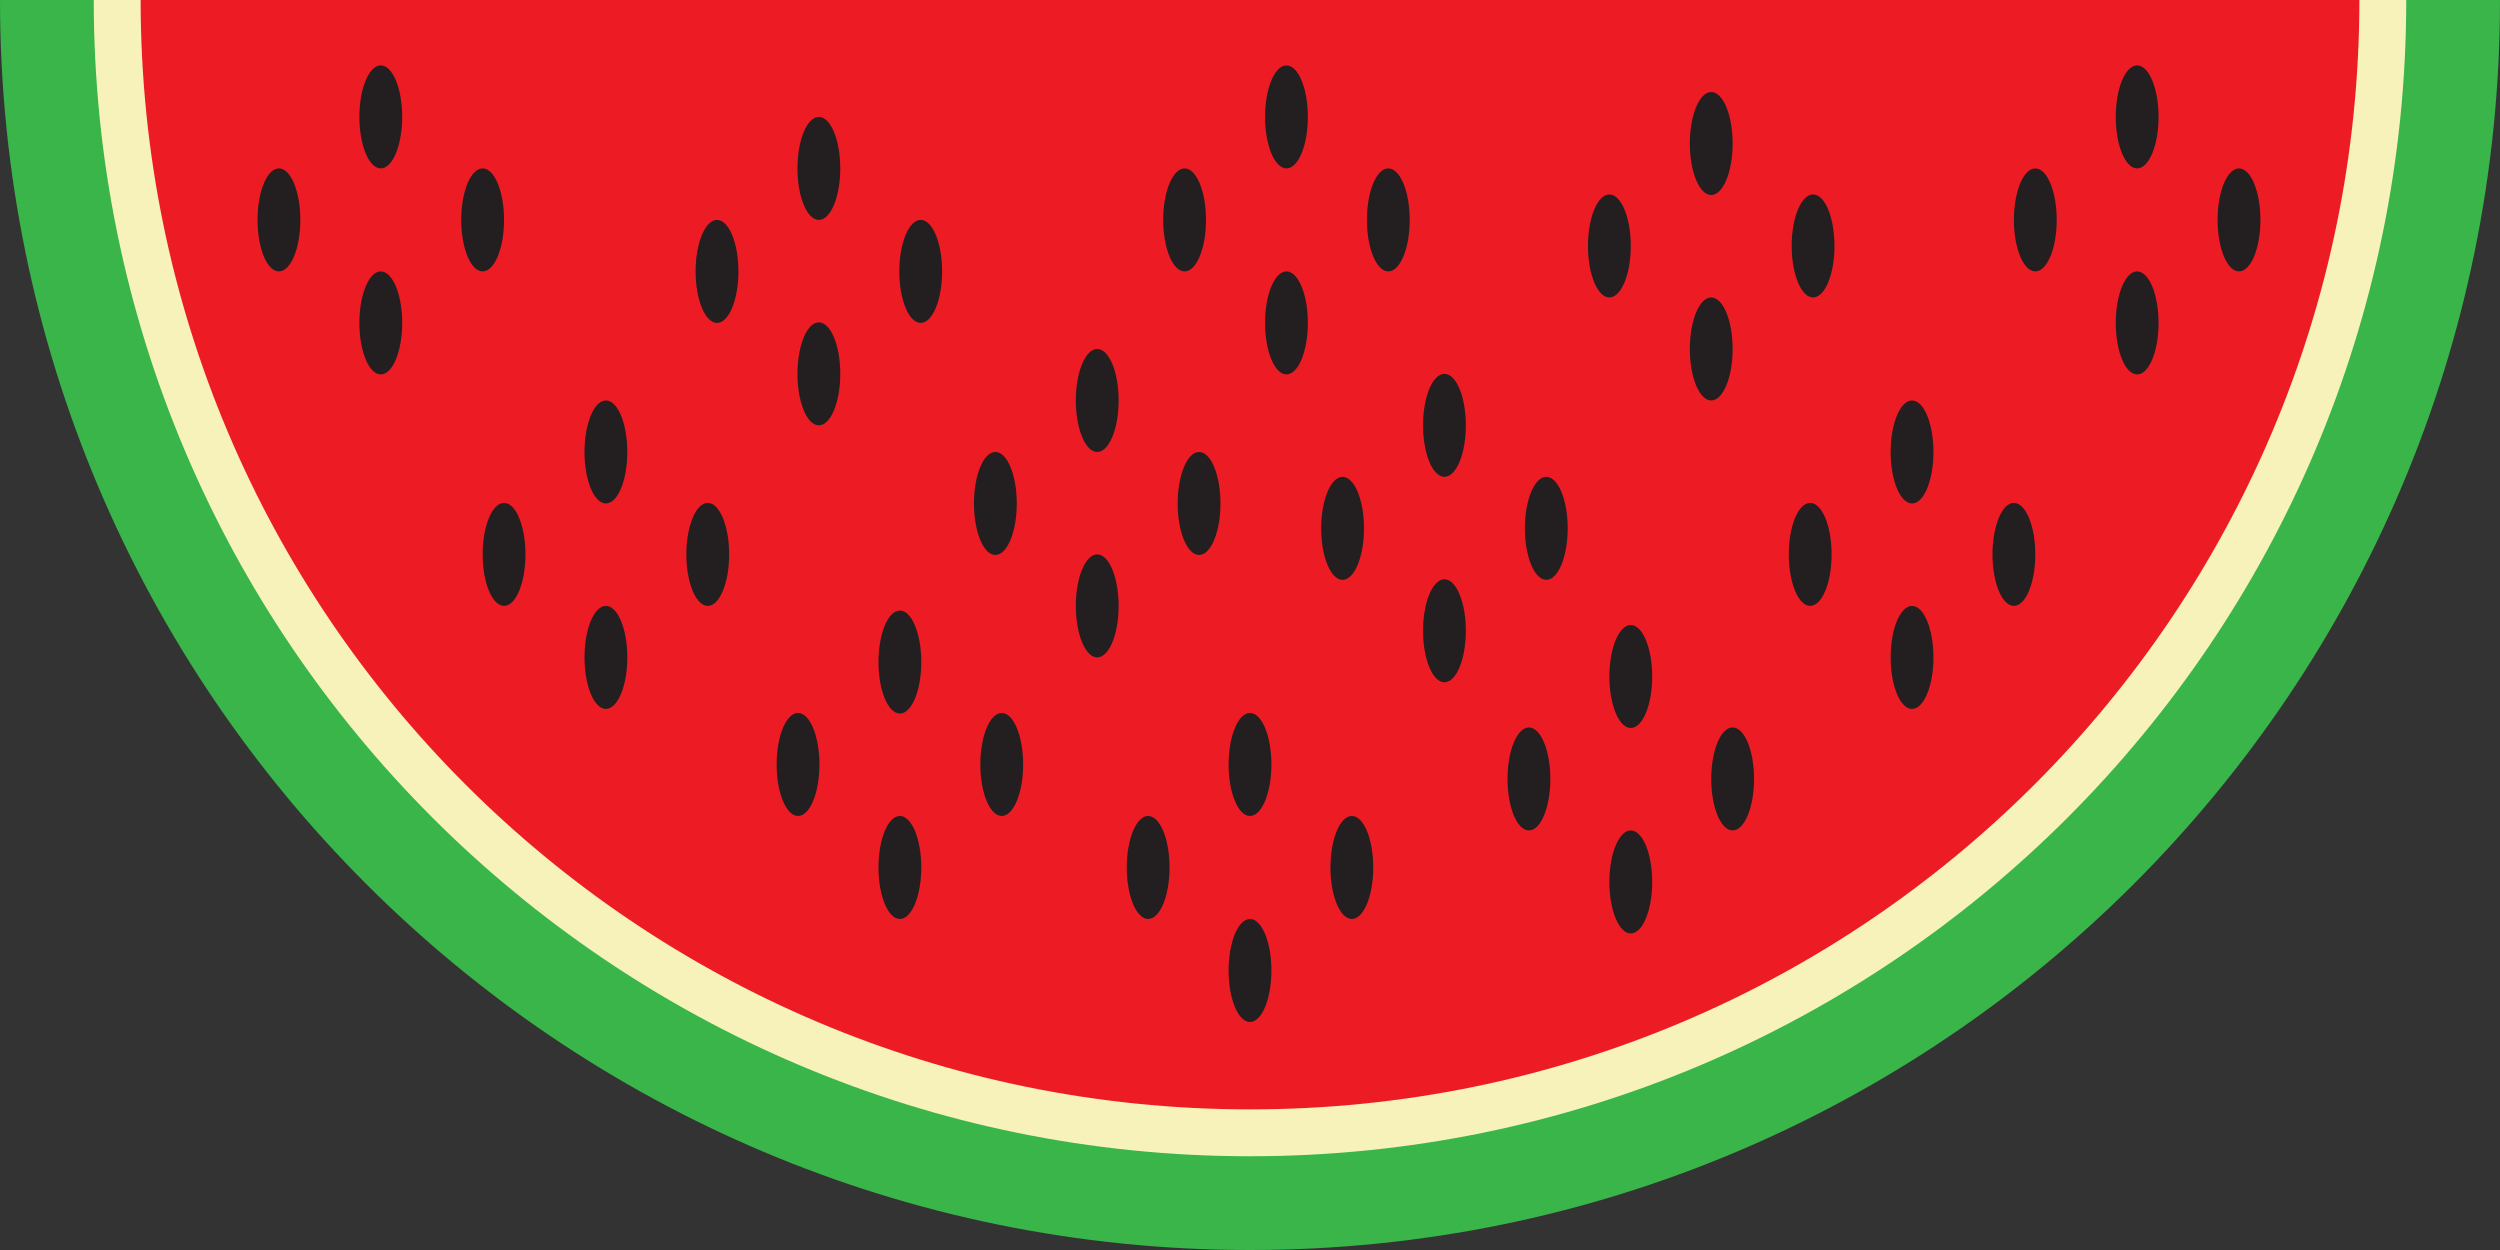 <?xml version="1.0" encoding="utf-8"?>
<!-- Generator: Adobe Illustrator 21.1.0, SVG Export Plug-In . SVG Version: 6.00 Build 0)  -->
<svg version="1.1" id="Layer_1" xmlns="http://www.w3.org/2000/svg" xmlns:xlink="http://www.w3.org/1999/xlink" x="0px" y="0px"
	 viewBox="0 0 432 216" style="enable-background:new 0 0 432 216;" xml:space="preserve">
<rect x="0" y="0" width="432" height="216" fill="#333333" stroke="none"/>
<style type="text/css">
	.st0{fill:#39B54A;}
	.st1{fill:#F7F2BA;}
	.st2{fill:#ED1C24;}
	.st3{fill:#231F20;}
</style>
<g>
	<path class="st0" d="M432,0c0,119.3-96.7,216-216,216S0,119.3,0,0"/>
	<path class="st1" d="M415.8,0c0,110.3-89.4,199.8-199.8,199.8S16.2,110.3,16.2,0"/>
	<path class="st2" d="M407.7,0c0,105.9-85.8,191.7-191.7,191.7S24.3,105.9,24.3,0"/>
	<g>
		<ellipse class="st3" cx="87.1" cy="95.8" rx="3.7" ry="8.9"/>
		<ellipse class="st3" cx="104.7" cy="113.6" rx="3.7" ry="8.9"/>
		<ellipse class="st3" cx="122.3" cy="95.8" rx="3.7" ry="8.9"/>
		<ellipse class="st3" cx="104.7" cy="78.1" rx="3.7" ry="8.9"/>
	</g>
	<g>
		<ellipse class="st3" cx="123.9" cy="46.9" rx="3.7" ry="8.9"/>
		<ellipse class="st3" cx="141.5" cy="64.6" rx="3.7" ry="8.9"/>
		<ellipse class="st3" cx="159.1" cy="46.9" rx="3.7" ry="8.9"/>
		<ellipse class="st3" cx="141.5" cy="29.1" rx="3.7" ry="8.9"/>
	</g>
	<g>
		<ellipse class="st3" cx="172" cy="87" rx="3.7" ry="8.9"/>
		<ellipse class="st3" cx="189.6" cy="104.7" rx="3.7" ry="8.9"/>
		<ellipse class="st3" cx="207.2" cy="87" rx="3.7" ry="8.9"/>
		<ellipse class="st3" cx="189.6" cy="69.2" rx="3.7" ry="8.9"/>
	</g>
	<g>
		<ellipse class="st3" cx="232" cy="91.3" rx="3.7" ry="8.9"/>
		<ellipse class="st3" cx="249.6" cy="109" rx="3.7" ry="8.9"/>
		<ellipse class="st3" cx="267.2" cy="91.3" rx="3.7" ry="8.9"/>
		<ellipse class="st3" cx="249.6" cy="73.5" rx="3.7" ry="8.9"/>
	</g>
	<g>
		<ellipse class="st3" cx="204.7" cy="38" rx="3.7" ry="8.9"/>
		<ellipse class="st3" cx="222.3" cy="55.8" rx="3.7" ry="8.9"/>
		<ellipse class="st3" cx="239.9" cy="38" rx="3.7" ry="8.9"/>
		<ellipse class="st3" cx="222.3" cy="20.2" rx="3.7" ry="8.9"/>
	</g>
	<g>
		<ellipse class="st3" cx="278.1" cy="42.5" rx="3.7" ry="8.9"/>
		<ellipse class="st3" cx="295.7" cy="60.3" rx="3.7" ry="8.9"/>
		<ellipse class="st3" cx="313.3" cy="42.5" rx="3.7" ry="8.9"/>
		<ellipse class="st3" cx="295.7" cy="24.8" rx="3.7" ry="8.9"/>
	</g>
	<g>
		<ellipse class="st3" cx="48.2" cy="38" rx="3.7" ry="8.9"/>
		<ellipse class="st3" cx="65.8" cy="55.8" rx="3.7" ry="8.9"/>
		<ellipse class="st3" cx="83.4" cy="38" rx="3.7" ry="8.9"/>
		<ellipse class="st3" cx="65.8" cy="20.2" rx="3.7" ry="8.9"/>
	</g>
	<g>
		<ellipse class="st3" cx="137.9" cy="132.1" rx="3.7" ry="8.9"/>
		<ellipse class="st3" cx="155.5" cy="149.9" rx="3.7" ry="8.9"/>
		<ellipse class="st3" cx="173.1" cy="132.1" rx="3.7" ry="8.9"/>
		<ellipse class="st3" cx="155.5" cy="114.4" rx="3.7" ry="8.9"/>
	</g>
	<g>
		<ellipse class="st3" cx="198.4" cy="149.9" rx="3.7" ry="8.9"/>
		<ellipse class="st3" cx="216" cy="167.7" rx="3.7" ry="8.9"/>
		<ellipse class="st3" cx="233.6" cy="149.9" rx="3.7" ry="8.9"/>
		<ellipse class="st3" cx="216" cy="132.1" rx="3.7" ry="8.9"/>
	</g>
	<g>
		<ellipse class="st3" cx="264.2" cy="134.6" rx="3.7" ry="8.9"/>
		<ellipse class="st3" cx="281.8" cy="152.4" rx="3.7" ry="8.9"/>
		<ellipse class="st3" cx="299.4" cy="134.6" rx="3.7" ry="8.9"/>
		<ellipse class="st3" cx="281.8" cy="116.9" rx="3.7" ry="8.9"/>
	</g>
	<g>
		<ellipse class="st3" cx="312.8" cy="95.8" rx="3.7" ry="8.9"/>
		<ellipse class="st3" cx="330.4" cy="113.6" rx="3.7" ry="8.9"/>
		<ellipse class="st3" cx="348" cy="95.8" rx="3.7" ry="8.9"/>
		<ellipse class="st3" cx="330.4" cy="78.1" rx="3.7" ry="8.9"/>
	</g>
	<g>
		<ellipse class="st3" cx="351.7" cy="38" rx="3.7" ry="8.9"/>
		<ellipse class="st3" cx="369.3" cy="55.8" rx="3.7" ry="8.9"/>
		<ellipse class="st3" cx="386.9" cy="38" rx="3.7" ry="8.9"/>
		<ellipse class="st3" cx="369.3" cy="20.2" rx="3.7" ry="8.9"/>
	</g>
</g>
</svg>
